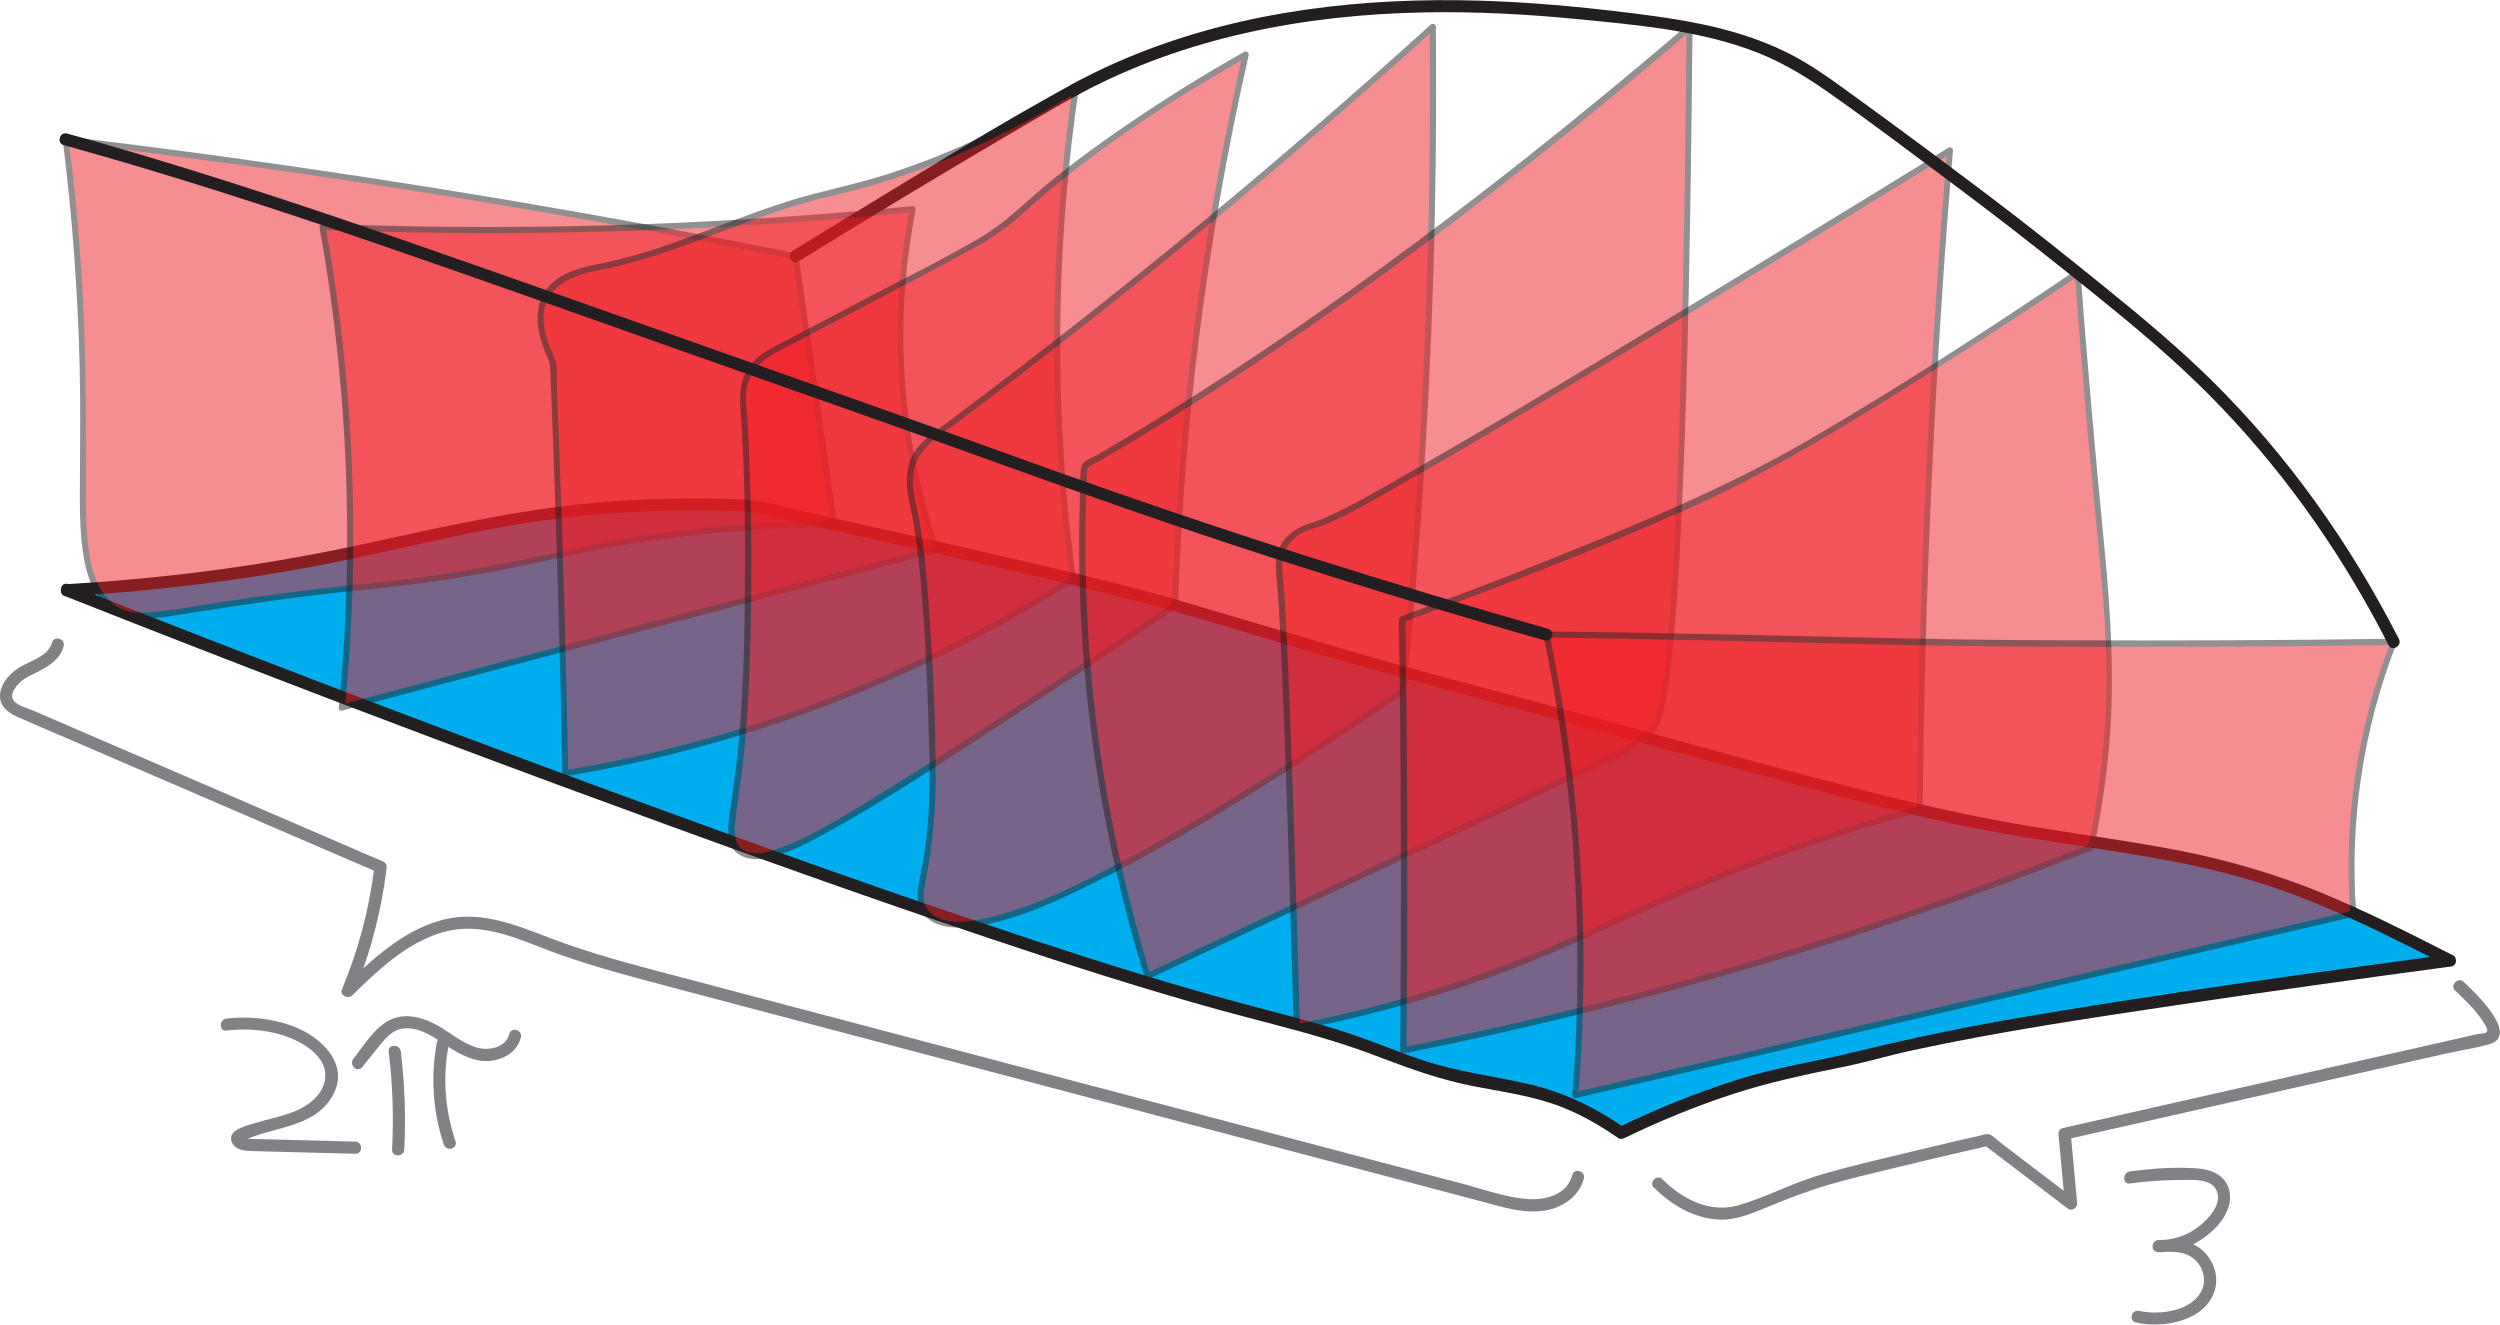 <?xml version="1.0" encoding="UTF-8"?>
<svg id="Layer_2" data-name="Layer 2" xmlns="http://www.w3.org/2000/svg" viewBox="0 0 205.76 109.04">
  <defs>
    <style>
      .cls-1 {
        fill: #231f20;
      }

      .cls-2 {
        fill: #ed1c24;
      }

      .cls-3 {
        fill: #00aeef;
      }

      .cls-4 {
        opacity: .5;
      }

      .cls-5 {
        fill: #808285;
      }
    </style>
  </defs>
  <g id="Layer_1-2" data-name="Layer 1">
    <path class="cls-1" d="M65.72,21.51c6.23-3.85,12.5-7.62,18.82-11.32,1.4-.82,2.8-1.64,4.23-2.41.57-.31.06-1.17-.5-.86-6.17,3.36-12.16,7.09-18.16,10.74-1.63.99-3.26,1.99-4.89,3-.55.34-.04,1.2.5.86h0Z"/>
    <g>
      <path class="cls-3" d="M5.5,48.58c18.6,7.36,34.65,13.38,47.31,18.01,52.45,19.18,50.18,15.75,61.9,20.33.28.11.72.28,1.31.5,5.08,1.86,7.79,1.65,11.25,2.72,1.51.47,3.69,1.34,6.17,3.1,2.24-1.09,5.51-2.55,9.6-3.85,4.79-1.53,8.61-1.96,10.4-2.48,4.45-1.31,16.47-3.59,48.22-7.86-5.14-2.62-10.31-5.25-15.82-6.95-6.79-2.09-13.93-2.72-20.93-3.98-6.59-1.19-13.06-2.95-19.52-4.71-11.27-3.06-22.53-6.13-33.8-9.19-.65-.18-.53-.14-3.47-1.01-.55-.16-4.16-1.23-11.39-3.36-7.24-2.13-27.62-6.59-35.1-8.22-2.41-.11-6-.19-10.34.08-9.53.59-15.48,2.39-22.92,3.92-5.4,1.11-13.16,2.4-22.87,2.96Z"/>
      <path class="cls-1" d="M5.37,49.07c13.46,5.33,26.99,10.51,40.57,15.53,11.83,4.37,23.68,8.67,35.64,12.68,6.2,2.08,12.43,4.08,18.73,5.83,3.05.84,6.13,1.57,9.16,2.5,1.48.45,2.95.96,4.39,1.52,2.42.92,4.83,1.76,7.37,2.26s5.02.81,7.4,1.76c1.62.65,3.13,1.52,4.56,2.52.15.11.35.07.5,0,2.84-1.38,5.77-2.58,8.76-3.57s6.19-1.67,9.35-2.31c1.92-.39,3.79-.96,5.71-1.37,7.16-1.54,14.43-2.62,21.68-3.7s15.06-2.17,22.59-3.18c.43-.06.48-.73.12-.91-3.54-1.8-7.08-3.6-10.76-5.12s-7.69-2.7-11.71-3.49-8.13-1.32-12.19-1.99-8.17-1.56-12.2-2.57c-8.22-2.05-16.38-4.38-24.55-6.61-6.7-1.82-13.45-3.52-20.11-5.49-4.45-1.32-8.89-2.63-13.34-3.94s-9.16-2.39-13.77-3.46c-5.44-1.27-10.88-2.48-16.34-3.68-1.94-.43-3.99-1.1-5.98-1.18-3.48-.14-6.96-.09-10.43.15-6.78.47-13.34,1.94-19.96,3.39s-12.7,2.39-19.13,2.99c-1.98.19-3.96.33-5.94.45-.64.04-.64,1.04,0,1,6.91-.41,13.79-1.22,20.59-2.51,6.14-1.16,12.18-2.82,18.37-3.7,3.9-.55,7.84-.82,11.78-.86,1.5-.01,3,0,4.49.06,1,.04,1.94.28,2.92.49,5.08,1.11,10.16,2.23,15.23,3.39s10.21,2.33,15.27,3.68c4.51,1.2,8.96,2.6,13.43,3.92,5.46,1.62,10.96,3.06,16.45,4.56,8.17,2.22,16.34,4.46,24.51,6.66,3.96,1.07,7.94,2.1,11.95,2.97s8.01,1.47,12.04,2.09,8.13,1.29,12.09,2.42,7.79,2.77,11.51,4.58c1.77.86,3.52,1.75,5.27,2.64l.12-.91c-11.59,1.56-23.18,3.15-34.72,5.1-4.73.8-9.38,1.76-14.04,2.9-3.23.79-6.5,1.28-9.68,2.28-3.39,1.07-6.7,2.41-9.9,3.96h.5c-2.42-1.69-5.08-2.95-7.97-3.6s-5.73-.99-8.52-1.91c-2.14-.71-4.22-1.61-6.37-2.31-2.87-.94-5.81-1.64-8.73-2.43-5.69-1.54-11.32-3.29-16.92-5.14-11.67-3.84-23.24-8.01-34.77-12.24-13.06-4.8-26.08-9.74-39.03-14.82-1.92-.75-3.84-1.51-5.75-2.27-.6-.24-.86.73-.27.96Z"/>
    </g>
    <g>
      <g class="cls-4">
        <path class="cls-2" d="M9.41,50.07c-3.25-2.25-2.49-7.5-2.58-17.4-.05-5.18-.34-12.43-1.44-21.21,11.46,1.37,23.33,3.05,35.58,5.1,8.39,1.4,16.56,2.92,24.48,4.51,1.06,7.34,2.12,14.68,3.17,22.03-3.69.02-9.31.24-16.11,1.29-5.78.89-6.37,1.45-14.13,2.78-8.14,1.39-7.01.7-17.72,2.26-8.45,1.23-9.69,1.74-11.28.64Z"/>
        <path class="cls-1" d="M9.54,49.86c-1.29-.91-1.85-2.37-2.13-3.86-.4-2.16-.35-4.41-.34-6.6.02-5.57,0-11.11-.35-16.67-.24-3.76-.6-7.51-1.07-11.25l-.25.25c10.57,1.26,21.11,2.74,31.61,4.45,5.37.87,10.73,1.8,16.09,2.78,2.63.48,5.27.98,7.89,1.5,1.28.25,2.56.5,3.83.76.43.09.43.12.49.55.05.33.09.65.14.98.1.69.2,1.39.3,2.08.88,6.12,1.76,12.24,2.65,18.36l.24-.32c-5.09.03-10.17.42-15.2,1.15-3.78.55-7.47,1.47-11.21,2.21s-7.56,1.38-11.39,1.74c-4.18.4-8.34.94-12.49,1.56-2.08.32-4.17.74-6.27.88-.93.06-1.76-.01-2.54-.55-.27-.18-.52.25-.25.43.65.45,1.37.63,2.15.64,1.44.01,2.91-.28,4.33-.5,4.61-.71,9.22-1.41,13.86-1.85,3.44-.33,6.84-.79,10.24-1.4,3.76-.67,7.46-1.65,11.23-2.29,5.79-.99,11.68-1.49,17.55-1.52.18,0,.26-.16.24-.32-1.06-7.34-2.12-14.68-3.17-22.03-.01-.08-.1-.16-.17-.17-15.68-3.15-31.45-5.81-47.3-7.98-4.27-.58-8.55-1.13-12.84-1.64-.12-.01-.27.13-.25.25.78,6.27,1.26,12.59,1.4,18.91.07,2.94.03,5.88.02,8.83-.01,2.26-.06,4.57.34,6.8.3,1.68.95,3.27,2.38,4.28.26.19.51-.25.25-.43Z"/>
      </g>
      <g class="cls-4">
        <path class="cls-2" d="M28.14,58.25c.57-5.78.88-12.45.58-19.85s-1.14-14.02-2.17-19.73c7.09.27,14.6.35,22.48.15,9.24-.23,17.96-.81,26.09-1.61-.66,3.37-1.2,7.76-.97,12.89.29,6.29,1.63,11.47,2.9,15.14-3.7.98-16.91,4.49-20.62,5.48-6.5,1.73-21.8,5.8-28.3,7.53Z"/>
        <path class="cls-1" d="M28.39,58.25c1.03-10.52.91-21.15-.38-31.65-.33-2.68-.74-5.34-1.22-8l-.24.32c12.75.49,25.53.3,38.26-.59,3.44-.24,6.88-.53,10.32-.87l-.24-.32c-1.49,7.6-1.35,15.47.43,23,.41,1.74.92,3.46,1.5,5.16l.17-.31c-6.06,1.61-12.12,3.22-18.18,4.83-6.5,1.73-13,3.46-19.51,5.19-3.75,1-7.49,1.99-11.24,2.99-.31.08-.18.57.13.48,7.14-1.9,14.28-3.8,21.43-5.7,5.96-1.59,11.92-3.17,17.88-4.75,3.21-.85,6.41-1.7,9.62-2.55.12-.03.22-.18.17-.31-2.43-7.07-3.39-14.61-2.75-22.07.17-1.95.44-3.9.82-5.82.03-.14-.07-.33-.24-.32-12.62,1.24-25.31,1.82-37.99,1.71-3.53-.03-7.06-.12-10.59-.25-.17,0-.27.16-.24.32,1.87,10.35,2.59,20.9,2.15,31.42-.11,2.7-.31,5.4-.57,8.1-.03.32.47.32.5,0Z"/>
      </g>
      <g class="cls-4">
        <path class="cls-2" d="M46.52,63.65c-.1-5.23-.22-10.5-.38-15.83-.18-6.08-.39-12.09-.64-18.04-.57-1.13-1.6-3.52-.59-5.38.98-1.81,3.38-2.22,4.23-2.38,6.51-1.19,12.46-4.6,18.92-6.05,4.99-1.12,12.06-3.42,20.46-8.62-.74,5.09-1.29,10.77-1.46,16.95-.24,8.76.34,16.62,1.24,23.35-6.5,4.12-15.1,8.65-25.72,12.09-5.79,1.87-11.2,3.1-16.05,3.91Z"/>
        <path class="cls-1" d="M46.77,63.65c-.12-6.61-.29-13.21-.5-19.82-.11-3.3-.22-6.59-.35-9.89-.03-.82-.06-1.64-.1-2.45-.02-.6.08-1.39-.16-1.95-.48-1.13-.96-2.23-.92-3.49.08-2.44,2.33-3.4,4.4-3.78,2.88-.54,5.66-1.48,8.4-2.5s5.56-2.17,8.43-3c2.09-.61,4.23-1.02,6.32-1.66,5.77-1.76,11.24-4.38,16.36-7.54l-.37-.28c-1.66,11.48-1.97,23.15-.88,34.7.12,1.31.27,2.62.43,3.93.03.26.06.52.1.78.02.16.17.68.11.83-.06.14-.51.32-.64.4-.27.17-.53.33-.8.49-1.99,1.22-4.01,2.37-6.07,3.46-4.93,2.61-10.04,4.85-15.3,6.7-6.1,2.14-12.38,3.75-18.76,4.82-.32.05-.18.54.13.48,12.05-2.02,23.74-6,34.52-11.76,2.49-1.33,4.93-2.75,7.31-4.26.07-.04.14-.13.12-.22-1.39-10.41-1.67-20.97-.79-31.44.25-2.94.58-5.87,1.01-8.8.03-.2-.16-.41-.37-.28-4.81,2.97-9.93,5.47-15.32,7.2-2.03.65-4.1,1.12-6.16,1.65-2.96.77-5.81,1.9-8.67,2.98s-5.66,2.1-8.62,2.7c-1.75.35-3.68.72-4.76,2.32-.68,1.02-.73,2.28-.49,3.44.11.54.29,1.07.5,1.59.08.2.19.4.27.6.14.37.13.74.15,1.14.14,3.37.27,6.73.38,10.1.26,7.6.46,15.19.6,22.79,0,.32.51.32.5,0Z"/>
      </g>
      <g class="cls-4">
        <path class="cls-2" d="M60.87,70.04c-1.2-.97-.45-2.8.08-7.73,1.07-10.03.49-26.25.23-29.11-.03-.32-.13-1.27.34-2.27.59-1.25,1.74-1.87,2.21-2.12,0,0,9-4.7,16.06-8.47,4.69-2.51,3.47-3.1,11.76-8.92,4.52-3.18,8.42-5.49,10.99-6.93-1.36,6.01-2.6,12.52-3.58,19.5-1.31,9.3-1.98,17.97-2.23,25.86-8.1,5.48-14.95,9.91-20,13.12-9.5,6.04-13.96,8.62-15.87,7.09Z"/>
        <path class="cls-1" d="M61.05,69.87c-.7-.59-.6-1.56-.52-2.38.17-1.73.49-3.44.67-5.17.36-3.36.5-6.74.57-10.12.13-5.86.08-11.74-.25-17.6-.05-.84-.21-1.74-.08-2.58.23-1.44,1.24-2.38,2.47-3.03,1.93-1.01,3.86-2.02,5.79-3.03,3.41-1.79,6.82-3.58,10.21-5.41,1.58-.85,2.99-1.83,4.32-3.03,5.05-4.54,10.72-8.35,16.58-11.77.61-.36,1.23-.71,1.85-1.06l-.37-.28c-2.98,13.17-4.86,26.59-5.6,40.07-.09,1.57-.16,3.15-.21,4.72-.02.51-.08.54-.51.83-.34.23-.68.46-1.01.68-.79.53-1.58,1.06-2.38,1.59-2.59,1.73-5.2,3.45-7.81,5.16-4.71,3.07-9.42,6.15-14.24,9.05-1.99,1.19-4.02,2.44-6.21,3.24-.96.35-2.38.82-3.3.11-.25-.2-.61.16-.35.35.79.62,1.8.57,2.73.35,1.67-.4,3.25-1.27,4.75-2.09,4.9-2.7,9.57-5.84,14.27-8.88,2.59-1.68,5.17-3.37,7.74-5.07,1.45-.96,2.9-1.93,4.34-2.9.71-.48,1.42-.95,2.13-1.43.29-.2.32-.21.34-.56.02-.42.03-.84.04-1.27.26-6.84.81-13.68,1.66-20.47.98-7.84,2.35-15.63,4.1-23.34.05-.21-.17-.39-.37-.28-3.25,1.83-6.42,3.8-9.5,5.9-2.8,1.91-5.55,3.91-8.08,6.16-1.31,1.16-2.57,2.3-4.08,3.19-3.19,1.88-6.55,3.51-9.83,5.24-2.33,1.23-4.67,2.46-7.01,3.68-.75.39-1.47.81-2.02,1.47-.91,1.07-1.04,2.32-.94,3.66.41,5.49.41,11.03.35,16.53-.04,3.55-.15,7.11-.46,10.64-.16,1.85-.41,3.68-.67,5.52-.14.98-.39,2.13-.08,3.1.11.34.31.64.59.87.25.21.6-.15.35-.35Z"/>
      </g>
      <g class="cls-4">
        <path class="cls-2" d="M76.31,75.21c-1.47-1.51.63-3.34.43-12.25-.08-3.43-.36-16.35-1.66-21.72-.12-.5-.51-2.03.17-3.52.42-.93,1.26-1.56,2.06-2.16,14.04-10.43,27.59-21.56,40.61-33.35.09,8.65-.04,17.74-.46,27.24-.43,9.58-1.11,18.72-1.98,27.39-28.48,19.37-36.85,20.76-39.18,18.37Z"/>
        <path class="cls-1" d="M76.48,75.03c-.77-.81-.38-2.08-.2-3.06.45-2.52.71-5.05.73-7.62.02-4.78-.22-9.6-.56-14.37-.18-2.49-.39-4.99-.83-7.44-.21-1.17-.61-2.32-.46-3.53.25-2.04,2.03-3.04,3.53-4.17,6.39-4.78,12.68-9.69,18.85-14.75s12.35-10.34,18.34-15.71c.74-.67,1.48-1.33,2.22-2l-.43-.18c.1,9.91-.09,19.81-.58,29.71-.24,4.96-.56,9.91-.96,14.86-.19,2.42-.4,4.83-.63,7.25-.05.57-.11,1.13-.16,1.7-.02.25-.01.55-.08.79-.09.34-.45.49-.73.68-1.02.69-2.05,1.38-3.07,2.06-6.21,4.13-12.52,8.17-19.12,11.67-3.45,1.83-7.07,3.68-10.89,4.58-1.44.34-3.43.72-4.71-.23-.06-.04-.18-.15-.26-.23-.23-.23-.58.12-.35.35,1.11,1.13,2.9,1.04,4.34.81,3.48-.55,6.82-2.18,9.94-3.73,6.31-3.15,12.32-6.91,18.22-10.76,2.07-1.35,4.12-2.72,6.16-4.1.28-.19.82-.4.94-.74.18-.53.13-1.28.18-1.83.12-1.21.23-2.43.34-3.64.44-4.98.81-9.97,1.1-14.97.6-10.18.88-20.38.85-30.59,0-1.21-.01-2.42-.02-3.63,0-.22-.27-.32-.43-.18-6.09,5.51-12.3,10.89-18.63,16.12s-12.91,10.42-19.54,15.41c-.82.62-1.64,1.23-2.46,1.84-.6.45-1.21.92-1.67,1.52-.88,1.18-.97,2.72-.66,4.11.51,2.33.8,4.68,1.01,7.05.42,4.87.59,9.77.7,14.66.06,2.85-.09,5.68-.58,8.48-.19,1.08-.68,2.52-.17,3.59.1.21.24.4.4.57.22.23.58-.12.35-.35Z"/>
      </g>
      <g class="cls-4">
        <path class="cls-2" d="M94.46,80.35c-2.37-7.68-4.49-17.25-5.15-28.35-.29-4.89-.26-9.46-.03-13.65,1.11-.64,2.7-1.57,4.59-2.71,1.91-1.15,9.16-5.56,18.96-12.64,11.07-7.99,20.6-15.92,26.24-20.74-.37,43.2-1.63,56.72-3.04,57.79-.04.03-2.58,1.93-2.58,1.93h0s-36.15,17.03-38.98,18.36Z"/>
        <path class="cls-1" d="M94.7,80.29c-2.08-6.78-3.59-13.73-4.46-20.76-.5-4.07-.79-8.16-.88-12.26-.04-1.99-.03-3.98.03-5.97.01-.48.03-.95.05-1.43,0-.22.02-.43.03-.65,0-.16-.05-.54.04-.68.13-.22.61-.38.84-.52.35-.2.7-.41,1.05-.61,3.95-2.32,7.82-4.76,11.63-7.3,6.56-4.37,12.95-8.99,19.19-13.81,5.3-4.09,10.51-8.32,15.61-12.65.47-.4.94-.8,1.41-1.2l-.43-.18c-.06,7.33-.16,14.65-.31,21.98-.11,5.33-.26,10.67-.48,15.99-.15,3.59-.33,7.19-.62,10.77-.17,2.09-.35,4.2-.72,6.27-.1.58-.22,1.15-.39,1.71-.09.29-.23.65-.36.79-.16.18-.61.48-.91.7-.56.42-1.11.92-1.71,1.28-.36.22-.78.37-1.16.55-2.52,1.19-5.04,2.37-7.56,3.56-3.77,1.77-7.53,3.55-11.3,5.32s-7.44,3.5-11.15,5.25c-2.38,1.12-4.75,2.24-7.13,3.36-.23.11-.46.22-.68.32-.29.14-.04.57.25.43,1.87-.88,3.74-1.76,5.61-2.64,3.55-1.67,7.11-3.35,10.66-5.02,3.89-1.83,7.77-3.66,11.66-5.49,2.93-1.38,5.86-2.76,8.78-4.14.68-.32,1.36-.64,2.03-.96.85-.4,1.58-1.12,2.33-1.68.37-.28.68-.48.88-.9s.32-.88.42-1.33c.4-1.74.58-3.53.75-5.3.31-3.18.49-6.37.65-9.57.24-4.9.4-9.81.53-14.72.17-6.84.28-13.67.36-20.51.02-2.01.04-4.03.06-6.04,0-.23-.27-.31-.43-.18-4.91,4.2-9.91,8.3-15,12.29-6.4,5-12.95,9.81-19.69,14.35-3.8,2.56-7.65,5.03-11.58,7.38-.76.45-1.52.9-2.29,1.35-.43.25-1.24.49-1.32,1.01-.14.92-.09,1.9-.12,2.83-.03,1.02-.05,2.03-.05,3.05-.02,4.15.18,8.3.59,12.42.72,7.24,2.11,14.42,4.12,21.42.22.75.44,1.49.67,2.24.09.31.58.18.48-.13Z"/>
      </g>
      <g class="cls-4">
        <path class="cls-2" d="M106.75,84.53c-.59-19.99-1.08-34.34-1.42-36.96-.05-.39-.26-1.79.53-2.92.8-1.14,2.2-1.41,2.45-1.46,1.99-.48,15.49-8.23,52.19-30.8-.77,9.17-1.38,18.68-1.82,28.5-.39,8.81-.6,17.37-.68,25.68-7.65,2.14-13.69,4.4-17.8,6.08-7.41,3.02-10.44,4.91-17.26,7.39-6.72,2.45-12.44,3.76-16.2,4.49Z"/>
        <path class="cls-1" d="M107,84.53c-.3-10.03-.57-20.07-1.01-30.09-.1-2.2-.15-4.42-.38-6.61-.07-.69-.16-1.37.02-2.06.3-1.2,1.27-1.95,2.42-2.27.3-.08.58-.15.87-.27,2.36-.96,4.58-2.34,6.79-3.59,5.14-2.92,10.21-5.95,15.28-8.99,8.6-5.16,17.15-10.38,25.69-15.63,1.32-.81,2.63-1.62,3.95-2.42l-.38-.22c-1.17,14.1-1.94,28.23-2.29,42.38-.1,3.93-.16,7.87-.2,11.81l.18-.24c-6.93,1.94-13.74,4.31-20.35,7.14-3.08,1.32-6.09,2.78-9.16,4.11-3.63,1.58-7.35,2.93-11.14,4.08-3.49,1.06-7.03,1.93-10.61,2.63-.32.06-.18.54.13.48,7-1.36,13.89-3.4,20.47-6.16,2.97-1.24,5.87-2.65,8.82-3.95,3.1-1.37,6.24-2.64,9.42-3.81,4.13-1.52,8.32-2.86,12.55-4.04.11-.03.18-.13.18-.24.12-14.2.66-28.4,1.61-42.57.26-3.88.55-7.75.88-11.62.02-.19-.22-.31-.38-.22-9.08,5.58-18.17,11.15-27.3,16.65-5.46,3.29-10.94,6.57-16.47,9.74-2.48,1.42-4.97,2.93-7.59,4.09-.22.1-.42.19-.69.27-1.47.43-2.78,1.1-3.18,2.72-.26,1.02-.03,2.07.04,3.1.08,1.11.14,2.21.19,3.32.46,9.27.7,18.56.98,27.84.05,1.55.09,3.09.14,4.64,0,.32.51.32.5,0Z"/>
      </g>
      <g class="cls-4">
        <path class="cls-2" d="M115.51,86.44c.06-6.26.08-12.6.06-19.01-.02-5.55-.08-11.04-.17-16.47,3.58-1.3,8.7-3.22,14.82-5.72,5.42-2.21,8.13-3.31,11.28-4.83,5.82-2.81,9.87-5.34,17.74-10.29,2.89-1.82,6.95-4.42,11.76-7.67.52,7.25,1.05,13.09,1.42,16.99.93,9.85,1.58,14.53.97,21.58-.32,3.7-.87,6.72-1.29,8.7-5.33,2.11-10.91,4.17-16.75,6.12-14.09,4.72-27.48,8.13-39.84,10.6Z"/>
        <path class="cls-1" d="M115.76,86.44c.09-9.22.09-18.44,0-27.66-.03-2.61-.06-5.22-.1-7.82l-.18.24c7.85-2.86,15.69-5.88,23.33-9.27,6.96-3.09,13.41-7.09,19.84-11.14,4.21-2.64,8.37-5.35,12.49-8.13l-.38-.22c.47,6.54,1.03,13.07,1.67,19.6.56,5.73,1.19,11.48.84,17.25-.2,3.25-.62,6.48-1.26,9.67-.07.37-.04.54-.4.69-.42.18-.86.34-1.29.51-.94.37-1.88.73-2.82,1.09-1.77.67-3.55,1.33-5.33,1.97-7.45,2.68-15,5.09-22.62,7.22s-16,4.14-24.1,5.77c-.32.06-.18.55.13.48,15.16-3.03,30.1-7.12,44.68-12.26,3.71-1.31,7.39-2.68,11.05-4.12.25-.1.75-.19.94-.38.14-.14.14-.36.17-.54.14-.69.27-1.38.39-2.08.29-1.68.53-3.37.7-5.07.6-5.83.23-11.59-.33-17.4-.72-7.46-1.4-14.91-1.94-22.38-.01-.18-.21-.33-.38-.22-7.16,4.84-14.45,9.57-21.92,13.92-6.52,3.8-13.41,6.68-20.39,9.49-4.38,1.77-8.8,3.46-13.24,5.08-.1.04-.19.13-.18.24.15,9.21.2,18.42.16,27.63-.01,2.62-.03,5.23-.06,7.85,0,.32.5.32.5,0Z"/>
      </g>
      <g class="cls-4">
        <path class="cls-2" d="M129.66,90.14c.44-5.49.61-11.91.16-19.05-.45-7.14-1.42-13.48-2.55-18.86,10.19.12,18.42.32,23.96.47,9.35.26,15.58.25,23.94.27,9.08.02,16.6-.06,21.86-.14-.89,2.25-1.74,4.88-2.38,7.88-1.22,5.69-1.26,10.7-.97,14.5-21.34,4.98-42.68,9.96-64.02,14.94Z"/>
        <path class="cls-1" d="M129.91,90.14c.8-10.09.46-20.27-1.02-30.29-.38-2.58-.84-5.14-1.37-7.69l-.24.32c8.95.1,17.89.33,26.84.55,9.62.23,19.24.23,28.86.19,4.69-.02,9.38-.06,14.06-.14l-.24-.32c-2.8,7.12-3.94,14.81-3.36,22.44l.18-.24c-8.32,1.94-16.64,3.88-24.95,5.82-8.32,1.94-16.64,3.88-24.95,5.82-4.71,1.1-9.41,2.2-14.12,3.29-.31.07-.18.56.13.48,8.32-1.94,16.64-3.88,24.95-5.82,8.32-1.94,16.64-3.88,24.95-5.82,4.71-1.1,9.41-2.2,14.12-3.29.1-.02.19-.14.18-.24-.57-7.59.56-15.22,3.34-22.31.06-.15-.09-.32-.24-.32-9.12.14-18.24.16-27.36.13-8.65-.02-17.29-.25-25.93-.45-5.49-.12-10.98-.22-16.47-.28-.17,0-.27.16-.24.32,2.05,9.87,2.98,19.96,2.77,30.04-.06,2.6-.19,5.21-.39,7.8-.03.32.47.32.5,0Z"/>
      </g>
    </g>
    <path class="cls-1" d="M5.27,11.95c8.72,2.41,17.33,5.22,25.89,8.16s17.3,6.07,25.94,9.12,16.43,5.78,24.62,8.74c7.63,2.76,15.28,5.45,23,7.94,6.56,2.11,13.15,4.13,19.77,6.04.88.26,1.77.51,2.65.76.62.18.88-.79.27-.96-6.58-1.87-13.12-3.84-19.64-5.91-7.77-2.47-15.48-5.1-23.15-7.87-7.98-2.89-15.98-5.71-23.98-8.54-8.66-3.06-17.31-6.14-25.99-9.16s-17.13-5.84-25.83-8.35c-1.1-.32-2.2-.63-3.3-.93-.62-.17-.89.79-.27.96h0Z"/>
    <path class="cls-1" d="M88.76,7.78c8.73-4.71,18.65-6.58,28.5-6.76,4.22-.08,8.45.15,12.65.56,4.65.46,9.45.87,13.88,2.43,2.4.84,4.49,2.05,6.56,3.5,3.71,2.6,7.33,5.35,10.96,8.06,2.94,2.2,5.83,4.45,8.7,6.74,3.25,2.59,6.5,5.19,9.55,8.01,5.99,5.54,11.03,12.04,15.07,19.14.68,1.19,1.33,2.4,1.95,3.63.29.57,1.16.07.86-.5-3.98-7.79-9.09-15.03-15.32-21.19-2.8-2.77-5.84-5.3-8.9-7.78s-6.22-5-9.4-7.41c-3.69-2.78-7.41-5.55-11.15-8.26-1.82-1.32-3.65-2.68-5.68-3.67-4.51-2.21-9.45-2.82-14.38-3.4-4.11-.48-8.25-.8-12.39-.86-9.72-.13-19.58,1.22-28.52,5.2-1.17.52-2.32,1.09-3.45,1.7-.57.31-.06,1.17.5.86h0Z"/>
    <g>
      <path class="cls-5" d="M136.13,97.74c1.39,1.4,3.18,2.47,5.18,2.63,1.48.12,2.86-.49,4.19-1.04,1.67-.69,3.35-1.34,5.08-1.84s3.38-.89,5.08-1.3c2.68-.65,5.36-1.29,8.06-1.89l-.39-.05c2.29,1.75,4.58,3.49,6.88,5.24.29.22.78-.08.75-.43-.18-1.92-.35-3.84-.53-5.76l-.37.48c5.91-1.34,11.81-2.67,17.72-4.01,2.95-.67,5.91-1.34,8.86-2,1.46-.33,2.91-.66,4.37-.99,1.26-.29,2.58-.48,3.82-.82,2.69-.73-1.31-4.44-2.05-5.14-.46-.45-1.17.26-.71.71.85.82,1.78,1.67,2.39,2.7.15.25.43.62.1.78-.13.06-.33.04-.48.07-.31.05-.61.13-.92.2-2.71.61-5.42,1.23-8.13,1.84-5.34,1.21-10.68,2.42-16.02,3.63-3.07.7-6.15,1.39-9.22,2.09-.2.04-.39.27-.37.48.18,1.92.35,3.84.53,5.76l.75-.43c-1.38-1.05-2.75-2.09-4.13-3.14-.65-.5-1.31-1-1.96-1.5-.24-.18-.61-.58-.91-.65-.26-.06-.59.07-.83.13-2.77.62-5.54,1.29-8.3,1.96-1.79.44-3.6.87-5.36,1.44-2.06.67-4.01,1.69-6.09,2.3-2.35.69-4.64-.47-6.29-2.13-.45-.46-1.16.25-.71.71h0Z"/>
      <path class="cls-5" d="M4.27,52.89c-.27,1.04-1.52,1.42-2.37,1.87s-1.65,1.19-1.86,2.14c-.23,1.03.47,1.69,1.34,2.08,1.37.61,2.75,1.19,4.12,1.78,5.46,2.35,10.92,4.71,16.37,7.06,3.06,1.32,6.13,2.64,9.19,3.96l-.25-.43c-.41,3.47-1.32,6.86-2.67,10.09-.2.49.51.81.84.49,2.14-2.09,4.47-4.32,7.41-5.19,3.34-.98,6.38.63,9.45,1.74,3.39,1.22,6.9,2.1,10.38,3.03s7.13,1.88,10.7,2.83c14.27,3.77,28.53,7.54,42.8,11.31,3.98,1.05,7.96,2.1,11.94,3.16,1.81.48,3.74,1.15,5.63.8,1.39-.26,2.72-1.2,3.07-2.62.15-.62-.81-.89-.96-.27-.39,1.6-2.21,2.07-3.65,1.97-1.79-.13-3.58-.78-5.3-1.24-3.57-.94-7.13-1.88-10.7-2.83-7.05-1.86-14.1-3.73-21.15-5.59s-14.18-3.75-21.27-5.62c-3.52-.93-7.05-1.86-10.57-2.79s-6.91-1.78-10.28-2.97-6.61-2.92-10.24-1.89c-3.15.89-5.66,3.24-7.95,5.47l.84.49c1.38-3.32,2.28-6.79,2.7-10.36.02-.15-.1-.37-.25-.43-5.14-2.22-10.29-4.44-15.43-6.66-2.55-1.1-5.1-2.2-7.66-3.3-1.3-.56-2.59-1.12-3.89-1.68-.63-.27-1.26-.54-1.88-.81-.48-.21-1.48-.44-1.68-.98-.19-.5.33-1.09.66-1.39.42-.37.94-.58,1.43-.83.93-.47,1.84-1.05,2.11-2.11.16-.62-.8-.89-.96-.27h0Z"/>
      <path class="cls-5" d="M18.62,84.82c2.06-.24,4.34.01,6.17,1.04.74.42,1.48,1.01,1.82,1.81s.14,1.75-.43,2.44c-1.3,1.58-3.45,1.77-5.28,2.35-.65.21-2.21.55-1.83,1.52.32.82,1.41.75,2.12.77,2.68.07,5.36.14,8.05.21.64.02.64-.98,0-1-1.64-.04-3.27-.09-4.91-.13-.8-.02-1.6-.04-2.4-.06-.42-.01-.84-.02-1.25-.03-.13,0-.26,0-.39-.03-.18-.04-.24-.17-.26,0l-.23.3c2.48-1.34,6.02-1.06,7.58-3.84,1.45-2.59-.97-4.85-3.24-5.7-1.74-.65-3.64-.85-5.49-.64-.63.07-.64,1.07,0,1h0Z"/>
      <path class="cls-5" d="M31.99,86.55c.33,2.67.42,5.37.28,8.06-.03.64.97.64,1,0,.14-2.69.04-5.38-.28-8.06-.08-.63-1.08-.64-1,0h0Z"/>
      <path class="cls-5" d="M35.96,85.8c-.53,2.8-.34,5.69.57,8.4.21.61,1.17.35.96-.27-.86-2.53-1.07-5.24-.57-7.86.12-.63-.84-.9-.96-.27h0Z"/>
      <path class="cls-5" d="M29.8,87.84c.53-.65,1.05-1.31,1.58-1.96.5-.61,1.07-1.18,1.9-1.24,1.5-.11,2.77.99,3.96,1.73,1.02.63,2.15,1.12,3.37.91,1.05-.18,2-.83,2.26-1.9.16-.62-.81-.89-.96-.27-.28,1.13-1.68,1.39-2.66,1.11-1.33-.38-2.35-1.4-3.58-2-1.08-.53-2.36-.83-3.5-.31-1.32.6-2.21,2.13-3.08,3.22-.4.5.3,1.21.71.71h0Z"/>
      <path class="cls-5" d="M175.31,97.4c1.36-.18,2.74-.28,4.11-.28.88,0,2.43-.17,2.96.76.62,1.11-.55,2.39-1.36,3.03-.97.76-2.14,1.18-3.37,1.15v1c.96-.05,2.08-.13,2.88.52.73.58,1.09,1.64.73,2.52-.76,1.83-3.54,2.17-5.2,1.79-.63-.14-.89.82-.27.96,2.24.51,5.75-.11,6.5-2.67.34-1.15-.11-2.45-.99-3.25-1.01-.91-2.36-.93-3.65-.87-.64.03-.65.99,0,1,1.5.03,2.92-.5,4.08-1.44,1.07-.86,2.09-2.22,1.74-3.67-.3-1.25-1.52-1.72-2.68-1.79-1.82-.12-3.67.01-5.48.25-.63.08-.64,1.08,0,1h0Z"/>
    </g>
  </g>
</svg>